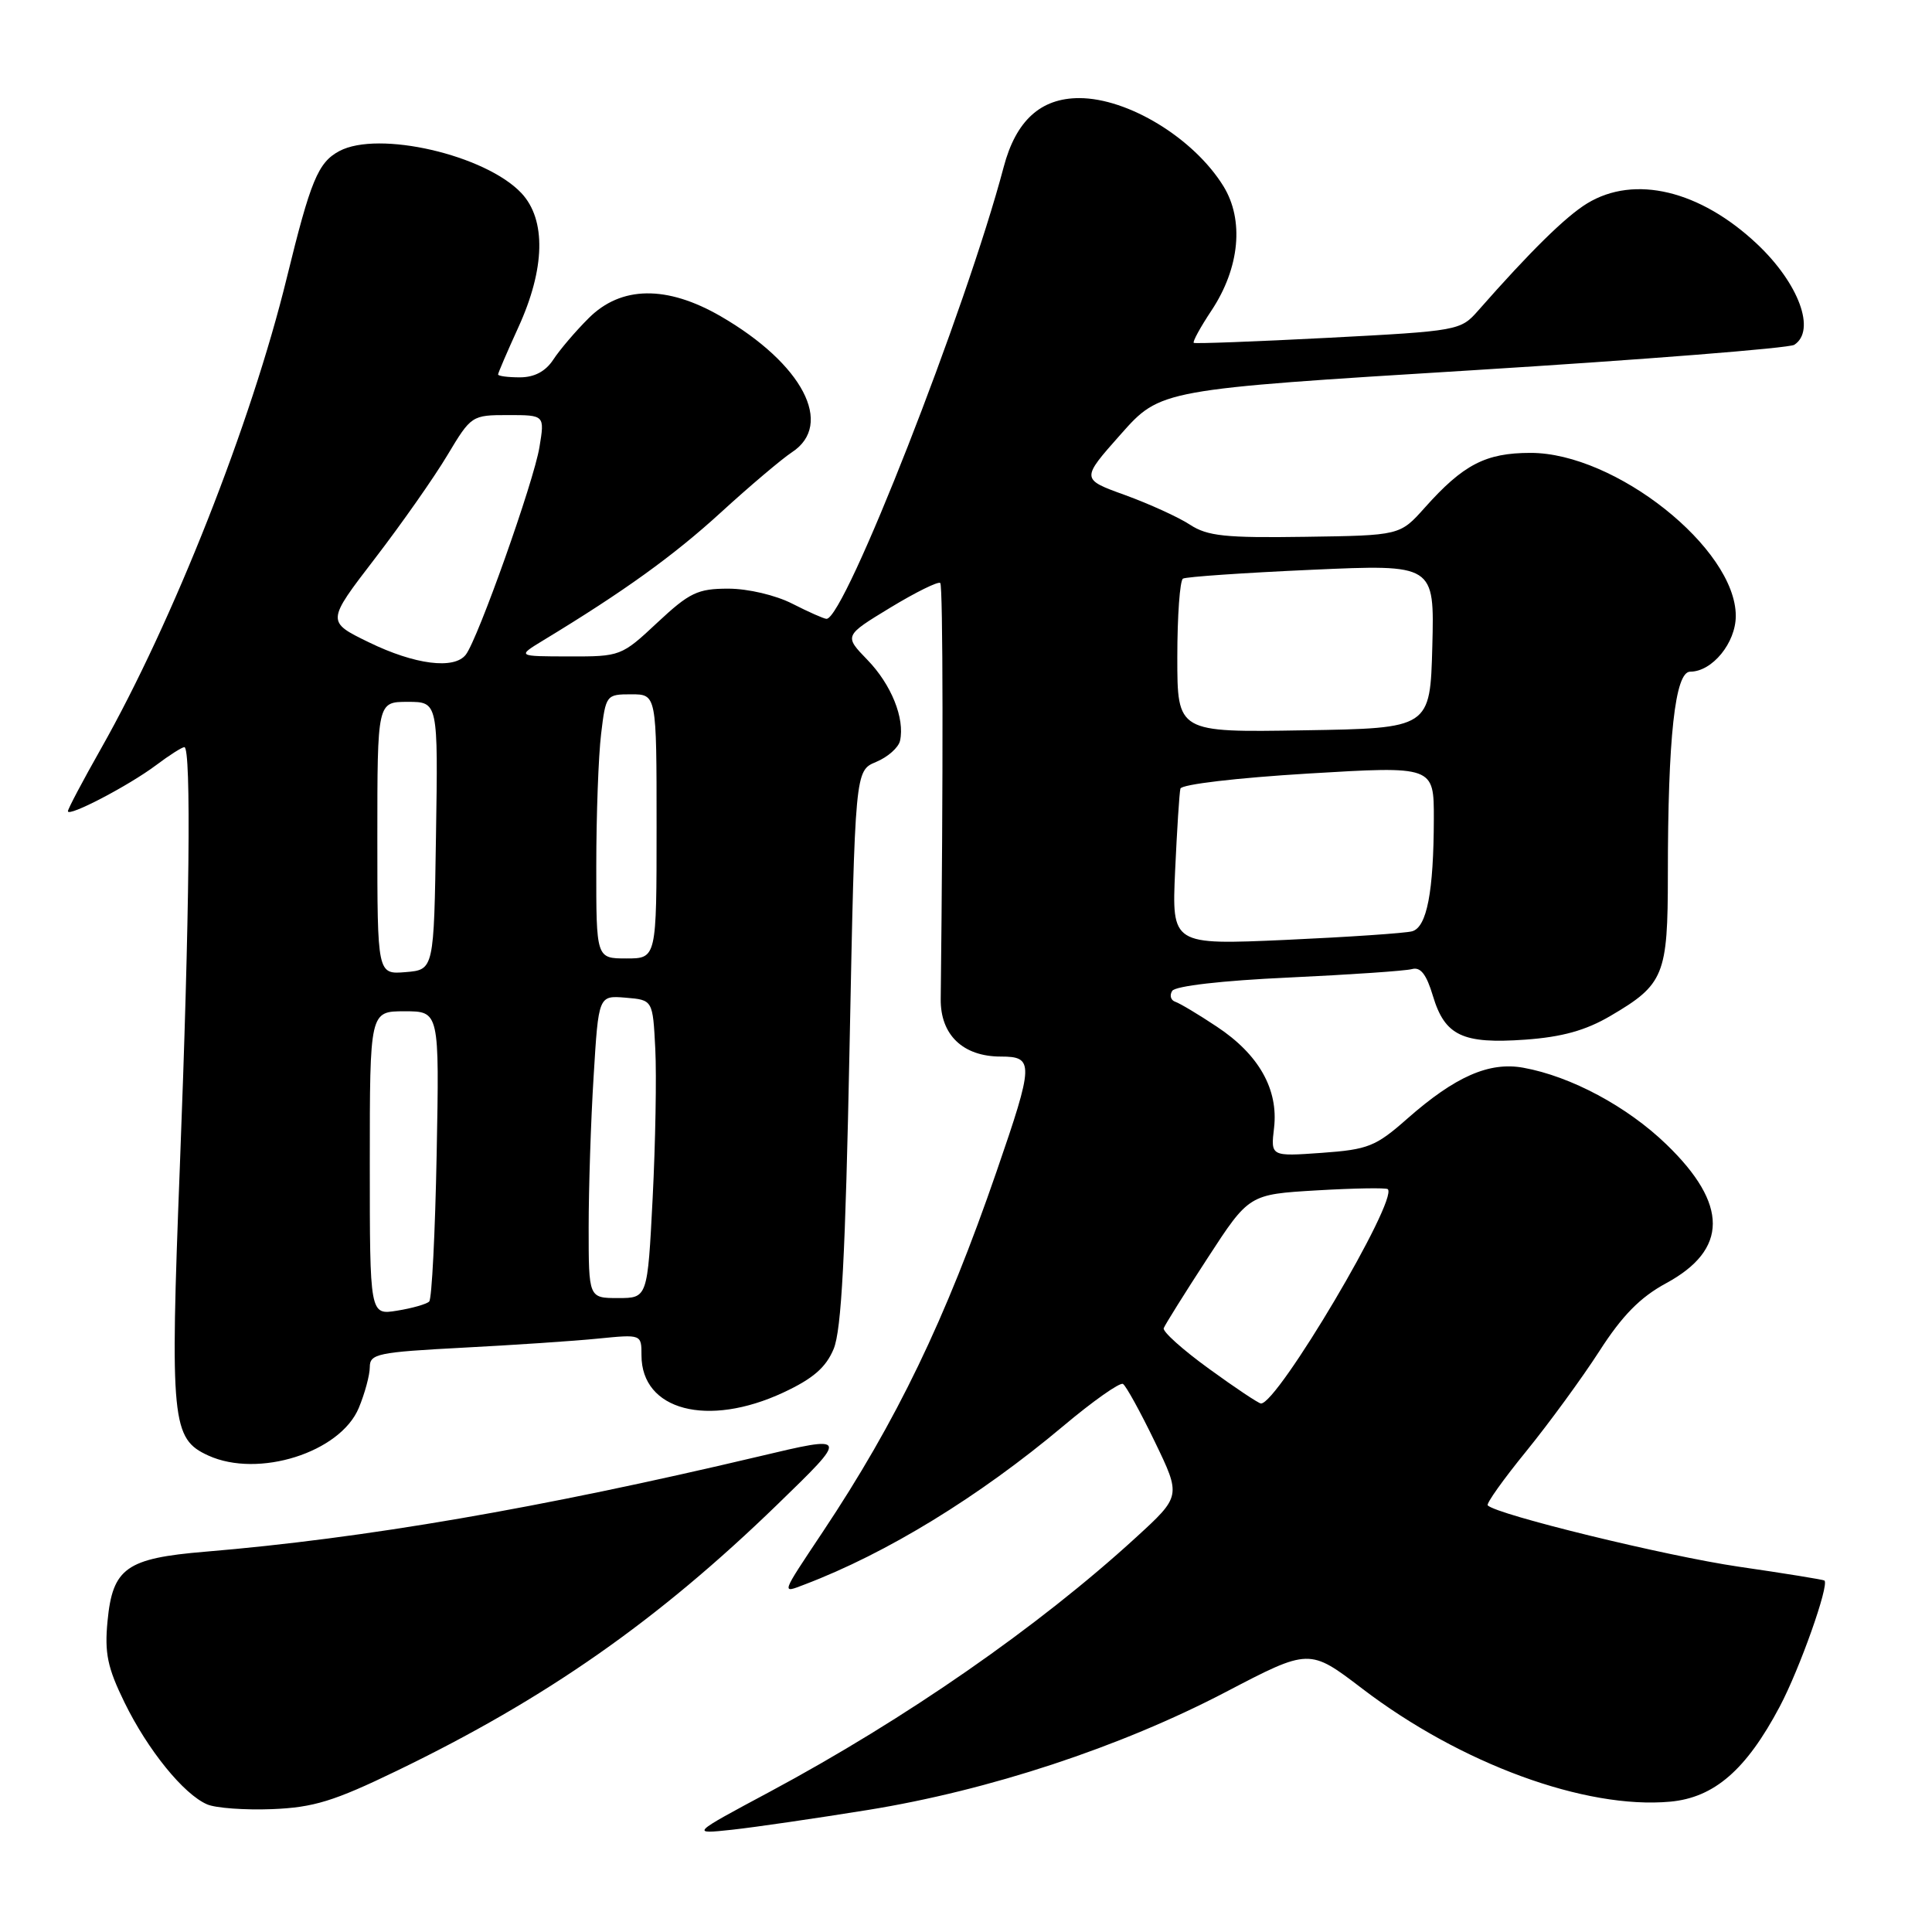 <?xml version="1.0" encoding="UTF-8" standalone="no"?>
<!DOCTYPE svg PUBLIC "-//W3C//DTD SVG 1.1//EN" "http://www.w3.org/Graphics/SVG/1.1/DTD/svg11.dtd" >
<svg xmlns="http://www.w3.org/2000/svg" xmlns:xlink="http://www.w3.org/1999/xlink" version="1.1" viewBox="0 0 256 256">
 <g >
 <path fill="currentColor"
d=" M 115.00 239.83 C 131.05 237.24 148.43 231.51 162.42 224.20 C 173.50 218.41 173.50 218.41 180.50 223.75 C 193.55 233.71 210.05 239.76 221.31 238.73 C 227.16 238.19 231.39 234.51 235.83 226.12 C 238.47 221.14 242.40 210.04 241.75 209.43 C 241.61 209.31 236.49 208.48 230.36 207.59 C 220.81 206.19 198.38 200.72 197.13 199.47 C 196.91 199.24 199.21 196.01 202.25 192.28 C 205.28 188.55 209.63 182.59 211.92 179.04 C 214.95 174.32 217.33 171.90 220.76 170.04 C 229.00 165.58 229.02 159.57 220.82 151.65 C 215.61 146.61 208.15 142.62 201.85 141.48 C 197.33 140.66 192.83 142.63 186.46 148.24 C 182.29 151.92 181.28 152.32 175.13 152.76 C 168.37 153.24 168.37 153.24 168.82 149.44 C 169.41 144.34 166.80 139.72 161.24 136.04 C 158.81 134.42 156.33 132.94 155.73 132.74 C 155.13 132.54 154.95 131.89 155.32 131.30 C 155.72 130.65 161.93 129.93 170.74 129.53 C 178.86 129.15 186.21 128.65 187.09 128.41 C 188.23 128.09 189.01 129.10 189.87 131.97 C 191.45 137.24 193.80 138.35 202.09 137.76 C 206.98 137.41 210.11 136.54 213.38 134.62 C 220.50 130.45 221.00 129.23 221.00 115.93 C 221.00 97.69 221.95 89.00 223.96 89.00 C 226.88 89.00 230.00 85.18 230.00 81.61 C 230.00 72.67 214.03 59.99 202.79 60.01 C 196.85 60.01 193.88 61.56 188.78 67.28 C 185.50 70.95 185.50 70.95 172.96 71.13 C 162.36 71.29 159.99 71.04 157.67 69.52 C 156.16 68.53 152.29 66.77 149.08 65.60 C 143.23 63.49 143.23 63.49 148.50 57.55 C 153.77 51.61 153.77 51.61 195.13 49.06 C 217.88 47.65 237.06 46.13 237.75 45.69 C 240.66 43.81 238.37 37.57 232.84 32.35 C 225.28 25.22 216.58 23.13 210.31 26.95 C 207.46 28.69 202.80 33.27 195.85 41.17 C 193.54 43.80 193.21 43.86 176.00 44.76 C 166.38 45.26 158.35 45.56 158.18 45.43 C 158.00 45.29 159.06 43.35 160.55 41.11 C 164.27 35.48 164.87 29.15 162.11 24.67 C 158.18 18.31 149.48 13.00 143.00 13.00 C 137.89 13.00 134.61 15.99 132.99 22.14 C 128.02 40.95 111.93 82.00 109.52 82.00 C 109.19 82.00 107.16 81.10 105.00 80.00 C 102.77 78.86 99.11 78.00 96.50 78.00 C 92.45 78.00 91.36 78.52 87.10 82.50 C 82.36 86.94 82.20 87.00 75.40 86.98 C 68.50 86.97 68.50 86.97 72.00 84.84 C 82.67 78.37 89.24 73.64 95.51 67.91 C 99.37 64.38 103.61 60.80 104.93 59.93 C 110.57 56.25 106.36 48.20 95.50 41.91 C 88.36 37.78 82.29 37.86 78.00 42.16 C 76.26 43.89 74.15 46.37 73.31 47.66 C 72.28 49.22 70.81 50.00 68.88 50.00 C 67.30 50.00 66.00 49.83 66.00 49.62 C 66.00 49.41 67.21 46.61 68.68 43.38 C 72.24 35.61 72.39 29.11 69.09 25.59 C 64.32 20.52 50.14 17.25 44.96 20.02 C 42.14 21.53 41.16 23.91 38.00 36.82 C 33.29 56.09 22.95 82.29 13.37 99.22 C 10.97 103.46 9.00 107.18 9.00 107.49 C 9.00 108.31 17.04 104.12 20.68 101.39 C 22.43 100.07 24.12 99.00 24.43 99.00 C 25.36 99.00 25.12 121.45 23.83 154.60 C 22.52 188.41 22.75 190.65 27.61 192.87 C 34.24 195.89 45.08 192.46 47.54 186.56 C 48.34 184.64 49.00 182.20 49.00 181.14 C 49.00 179.39 50.05 179.17 61.25 178.58 C 67.99 178.23 76.09 177.69 79.25 177.37 C 85.00 176.80 85.00 176.80 85.00 179.59 C 85.00 186.89 93.76 189.19 103.79 184.52 C 107.73 182.68 109.43 181.21 110.46 178.75 C 111.50 176.26 112.02 166.35 112.57 138.78 C 113.30 102.12 113.30 102.12 116.09 100.96 C 117.63 100.32 119.06 99.06 119.26 98.15 C 119.91 95.19 118.10 90.70 114.94 87.44 C 111.84 84.24 111.84 84.24 117.98 80.51 C 121.36 78.46 124.33 77.00 124.59 77.25 C 124.96 77.63 124.99 103.00 124.65 132.38 C 124.60 137.13 127.60 140.00 132.61 140.00 C 137.03 140.00 137.00 140.88 132.06 155.20 C 125.27 174.90 118.82 188.28 109.01 203.00 C 103.42 211.40 103.51 211.14 106.60 209.96 C 117.50 205.82 129.72 198.33 140.85 188.99 C 144.82 185.65 148.40 183.13 148.80 183.38 C 149.20 183.62 151.10 187.07 153.02 191.04 C 156.50 198.25 156.50 198.25 150.50 203.74 C 137.56 215.58 120.01 227.76 102.00 237.42 C 91.50 243.04 91.50 243.04 97.00 242.45 C 100.03 242.12 108.12 240.94 115.00 239.83 Z  M 52.56 234.65 C 72.37 225.08 87.15 214.73 103.00 199.36 C 112.50 190.15 112.50 190.15 100.50 193.00 C 71.55 199.85 48.28 203.85 27.18 205.61 C 16.74 206.48 14.92 207.77 14.25 214.80 C 13.84 219.05 14.24 220.97 16.50 225.59 C 19.58 231.89 24.34 237.76 27.45 239.09 C 28.58 239.58 32.45 239.86 36.06 239.72 C 41.55 239.50 44.25 238.67 52.56 234.65 Z  M 160.20 181.37 C 156.73 178.86 154.03 176.44 154.20 175.99 C 154.36 175.55 156.97 171.37 160.00 166.72 C 165.50 158.26 165.50 158.26 174.50 157.73 C 179.45 157.44 183.67 157.37 183.89 157.57 C 185.32 158.94 169.26 186.08 167.08 185.97 C 166.76 185.95 163.66 183.89 160.20 181.37 Z  M 49.00 154.13 C 49.00 134.00 49.00 134.00 53.61 134.00 C 58.22 134.00 58.22 134.00 57.86 152.92 C 57.66 163.32 57.22 172.12 56.87 172.46 C 56.53 172.80 54.62 173.35 52.62 173.67 C 49.00 174.26 49.00 174.26 49.00 154.13 Z  M 78.00 162.66 C 78.00 157.52 78.29 148.49 78.66 142.60 C 79.31 131.90 79.31 131.90 82.91 132.20 C 86.50 132.50 86.50 132.50 86.83 139.00 C 87.01 142.57 86.85 151.46 86.48 158.75 C 85.80 172.00 85.80 172.00 81.90 172.00 C 78.00 172.00 78.00 172.00 78.00 162.66 Z  M 50.00 111.06 C 50.00 93.00 50.00 93.00 54.02 93.00 C 58.05 93.00 58.05 93.00 57.77 110.75 C 57.50 128.50 57.50 128.50 53.75 128.81 C 50.00 129.12 50.00 129.12 50.00 111.06 Z  M 79.01 114.75 C 79.01 108.01 79.30 100.14 79.65 97.25 C 80.27 92.08 80.33 92.00 83.64 92.00 C 87.00 92.00 87.00 92.00 87.00 109.50 C 87.00 127.00 87.00 127.00 83.00 127.00 C 79.00 127.00 79.00 127.00 79.01 114.75 Z  M 155.71 115.36 C 155.96 109.94 156.27 105.05 156.41 104.50 C 156.55 103.93 163.91 103.07 173.33 102.50 C 190.00 101.50 190.00 101.50 189.99 108.50 C 189.97 118.16 189.07 122.85 187.12 123.40 C 186.23 123.65 178.70 124.16 170.38 124.54 C 155.27 125.21 155.27 125.21 155.71 115.36 Z  M 156.00 87.08 C 156.00 81.60 156.34 76.92 156.75 76.67 C 157.16 76.43 164.83 75.90 173.79 75.50 C 190.07 74.77 190.07 74.77 189.79 85.63 C 189.50 96.50 189.50 96.50 172.75 96.77 C 156.00 97.05 156.00 97.05 156.00 87.08 Z  M 48.88 85.11 C 43.25 82.37 43.25 82.37 49.69 73.99 C 53.23 69.38 57.55 63.22 59.29 60.30 C 62.43 55.06 62.52 55.00 67.32 55.00 C 72.18 55.00 72.18 55.00 71.48 59.25 C 70.74 63.80 63.33 84.67 61.72 86.75 C 60.18 88.74 54.96 88.07 48.88 85.11 Z "/>
</g>
</svg>